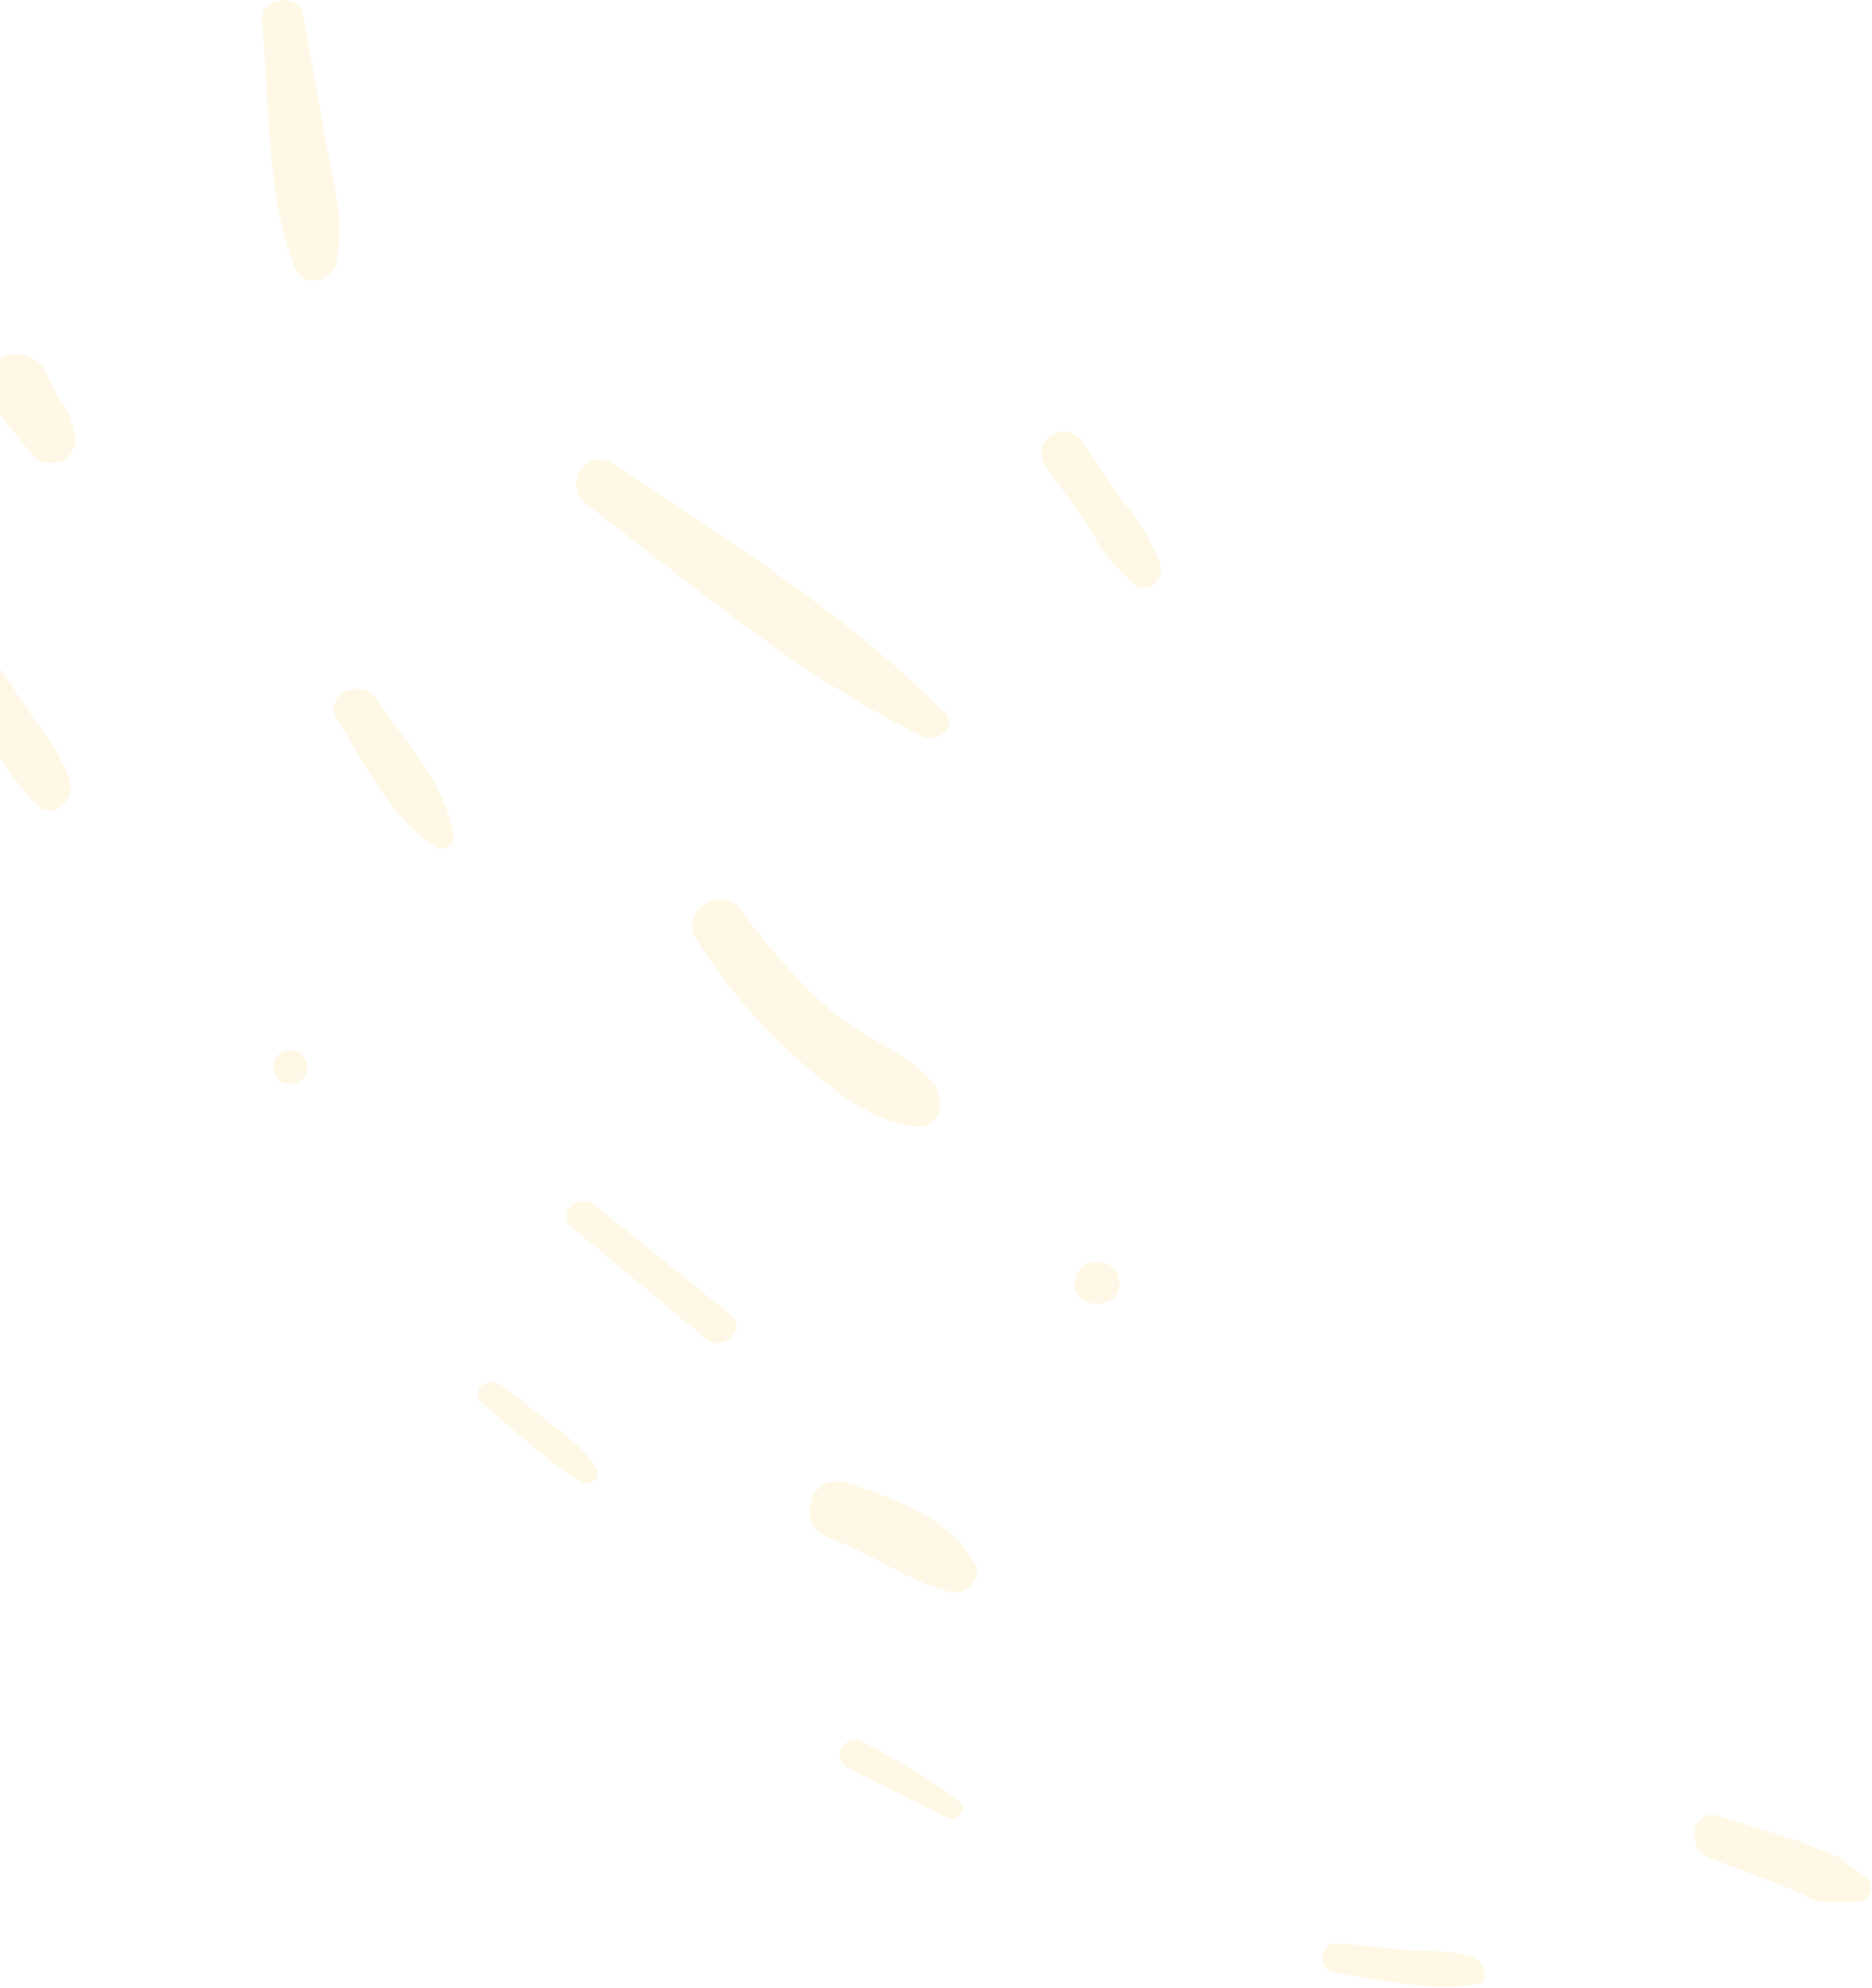 <svg xmlns="http://www.w3.org/2000/svg" fill="none" viewBox="0 0 500 531">
  <path fill="#FBBC05" d="M157 135c29 22 57 46 90 62 4 1 9-3 5-7-26-26-58-46-88-66-8-5-14 6-7 11Zm29 116c7 11 16 22 26 31 9 8 21 18 33 19 6 0 8-7 4-12-7-8-19-12-27-19-9-8-17-17-24-27-5-7-17 0-12 8Zm101 92c0 7 12 7 12 0 0-8-12-8-12 0Zm-134-15 36 30c4 3 11-3 6-7l-36-29c-4-4-11 2-6 6Zm69 83c11 4 20 11 31 14 5 2 10-4 7-8-7-12-22-17-34-21-10-3-14 12-4 15ZM90 192c8 13 14 26 26 34 3 2 6-1 5-4-3-14-13-24-21-36-4-5-14 0-10 6Zm366 304 21 8 9 4h10c3 0 5-4 3-6l-8-6-10-4-22-7c-7-2-9 8-3 11ZM-3 107l12 15c2 2 6 2 8 1s4-5 3-7c-1-4-2-7-4-9l-4-8c-2-4-8-6-12-3-3 2-6 8-3 11Zm-16 68 15 22c5 6 9 14 15 19 4 2 8-2 8-6-2-8-8-15-12-21l-14-21c-5-7-17 0-12 7ZM70 6c2 20 1 47 9 66 3 6 11 2 11-3 2-10-1-21-3-31L81 4c-1-6-12-5-11 2Zm59 369 14 12c4 3 8 7 13 9 2 1 5-2 3-4-3-5-7-8-11-11l-14-11c-4-3-9 2-5 5Zm97 97 28 14c2 0 4-3 3-4-8-7-18-12-27-17-4-2-8 4-4 7Zm118 22Zm13 33c12 2 26 5 37 3 4 0 3-5 0-7-5-2-12-2-17-2l-20-2c-5 0-5 8 0 8Zm-78-403 12 17c3 6 7 11 12 15 3 3 8-1 7-5-2-6-6-12-10-17l-11-16c-4-6-14-1-10 6ZM73 285c0 6 9 6 9 0s-9-6-9 0Z" opacity=".1"/>
</svg>
